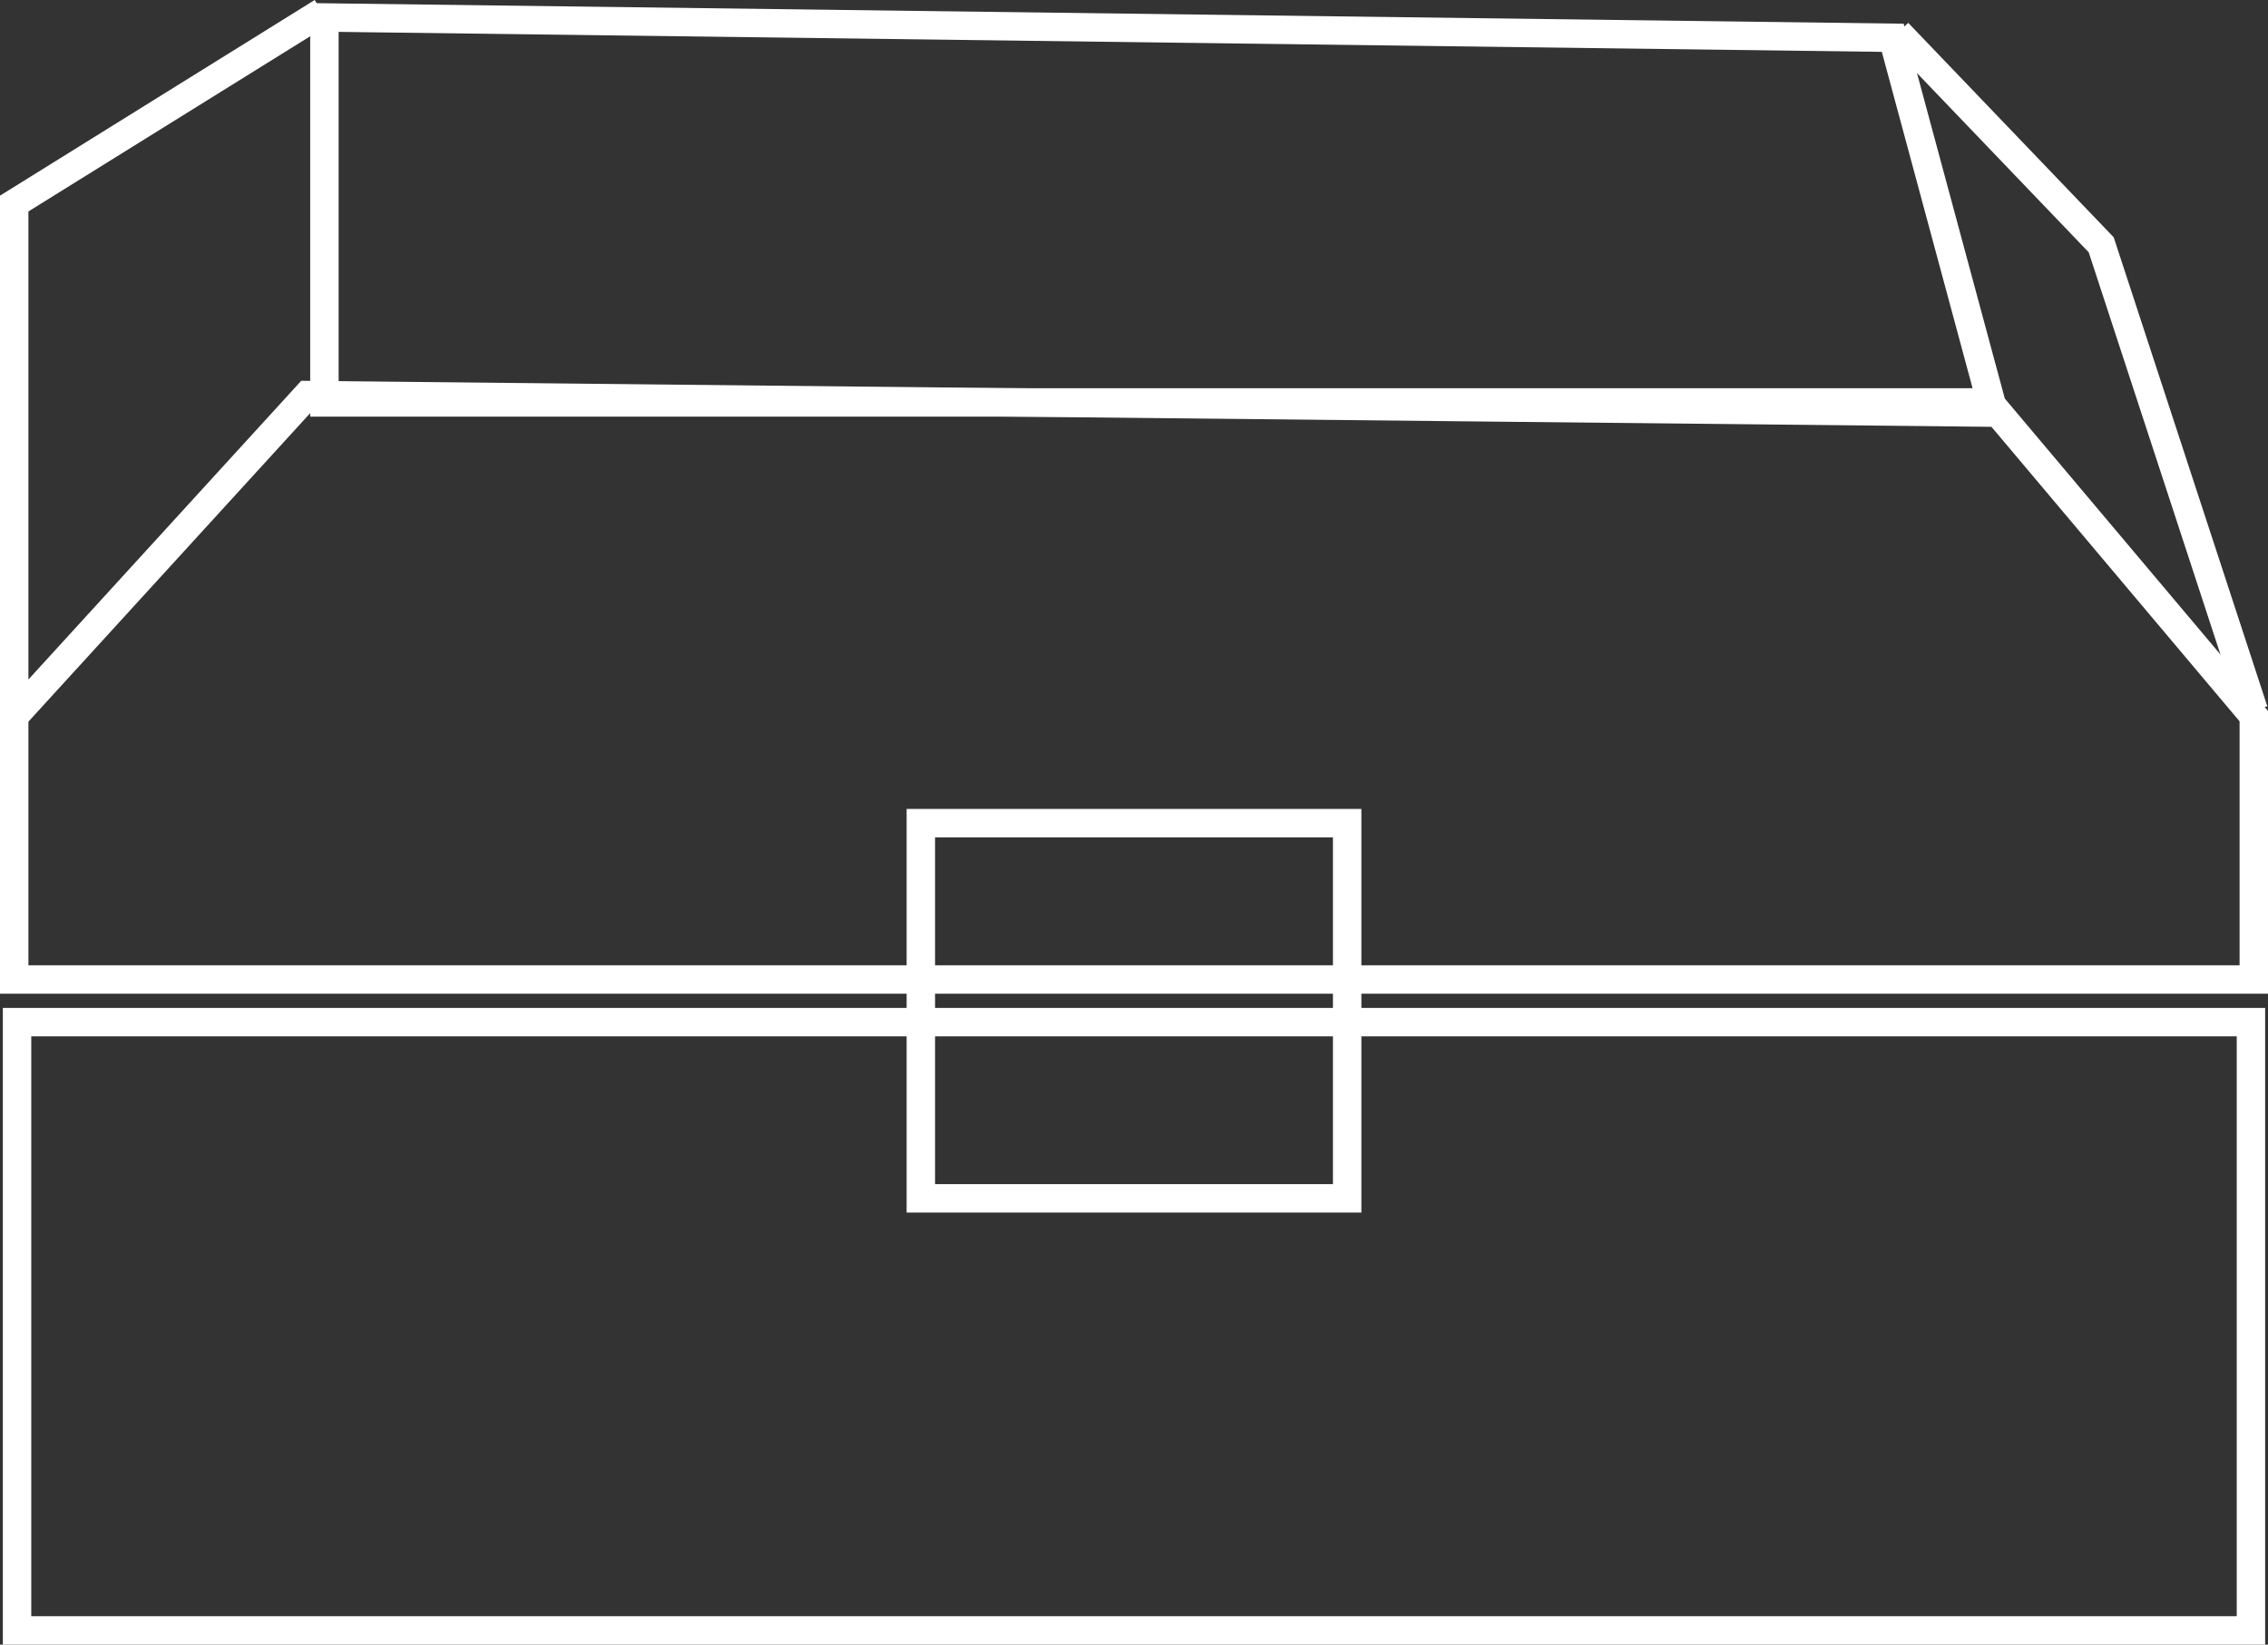 <svg xmlns="http://www.w3.org/2000/svg" width="399" height="289.29" viewBox="0 0 399 289.29">
  <rect x="0" y="0" width="399" height="289.29" fill="#333333" stroke="none"/>
  <g id="casket" transform="translate(-1260.5 -388.71)">
    <g id="Group_22" data-name="Group 22" transform="translate(-1340 -1073)">
      <g id="Rectangle_35" data-name="Rectangle 35" transform="translate(2601 1639)" fill="none" stroke="#fff" stroke-width="5">
        <rect width="398" height="112" stroke="none"/>
        <rect x="2.5" y="2.5" width="393" height="107" fill="none"/>
      </g>
      <path id="Path_7" data-name="Path 7" d="M0,65.676,51.59,9.2,349.021,12.3,394,65.676V112H0V-24.486L54.181-58.167" transform="translate(2603 1522)" fill="none" stroke="#fff" stroke-width="5"/>
      <g id="Path_8" data-name="Path 8" transform="translate(2658 1463)" fill="none">
        <path d="M-2.928-.748,277.4,2.879,296.057,72H-2.928Z" stroke="none"/>
        <path d="M 2.072 4.317 L 2.072 67 L 289.529 67 L 273.56 7.83 L 2.072 4.317 M -2.928 -0.748 L 277.403 2.879 L 296.057 72 L -2.928 72 L -2.928 -0.748 Z" stroke="none" fill="#fff"/>
      </g>
      <path id="Path_9" data-name="Path 9" d="M2997,1586.712l-26.844-81.944L2934.4,1467.46" fill="none" stroke="#fff" stroke-width="5"/>
    </g>
    <g id="Rectangle_36" data-name="Rectangle 36" transform="translate(1420 531)" fill="none" stroke="#fff" stroke-width="5">
      <rect width="80" height="71" stroke="none"/>
      <rect x="2.5" y="2.5" width="75" height="66" fill="none"/>
    </g>
  </g>
</svg>
